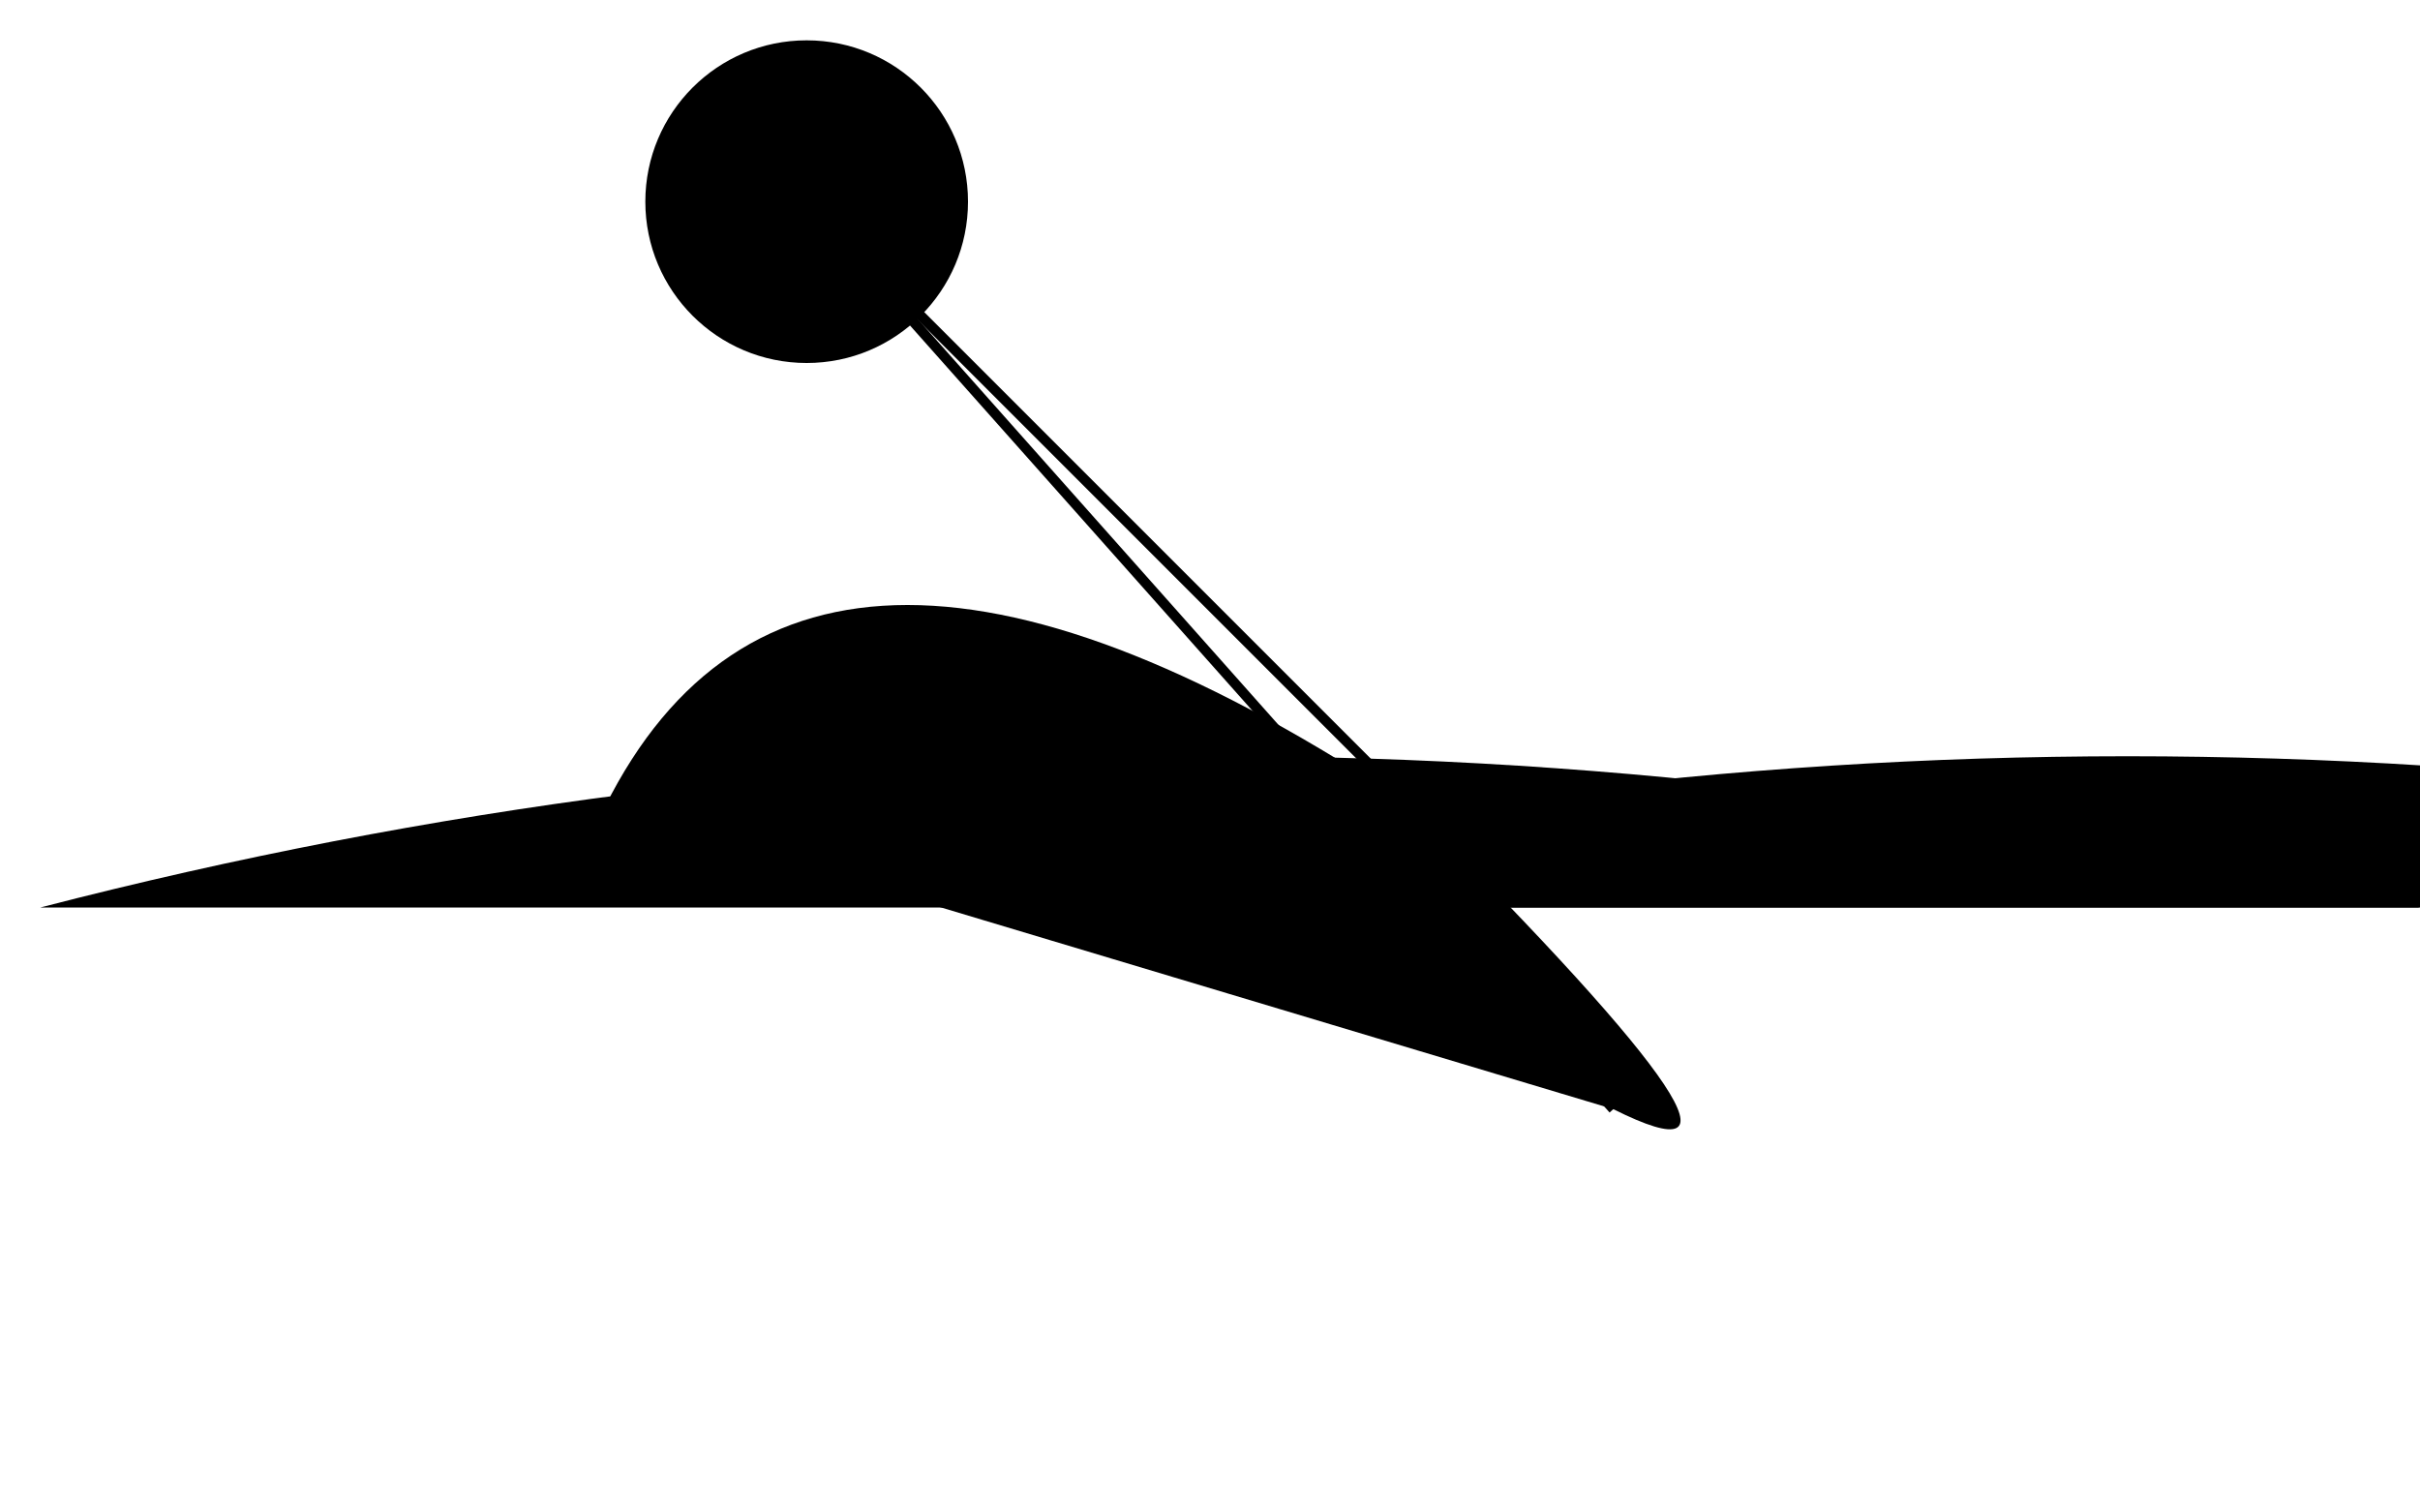 <svg width="1200" height="750" xmlns="http://www.w3.org/2000/svg">

  <!-- Sun -->
  <circle cx="400" cy="100" r="80">
    <radialGradient id="sunGradient" cx="50%" cy="50%" fx="50%" fy="50%">
      <stop offset="0%" style="stop-color:FFD700"/>
      <stop offset="100%" style="stop-color:FFFFFF"/>
    </radialGradient>
    <animate attributeName="r" values="80;120;80" dur="5s" repeatCount="indefinite"/>
  </circle>

  <!-- Dolphins -->
  <path id="dolphin1" d="M300,400 Q400,200 700,400 Q900,600 800,550">
    <animate attributeName="d" values="M300,400 Q400,200 700,400 Q900,600 800,550;M300,400 Q400,100 700,400 Q900,500 800,550" dur="5s" repeatCount="indefinite"/>
    <linearGradient id="dolphinGradient1" x1="0%" y1="0%" x2="100%" y2="100%">
      <stop offset="0%" style="stop-color:ADD8E6"/>
      <stop offset="100%" style="stop-color:003399"/>
    </linearGradient>
  </path>
  <use href="#dolphin1" x="900"/>

  <!-- Waves -->
  <path id="wave" d="M20,450 Q600,300 1200,450">
    <animate attributeName="d" values="M20,450 Q600,300 1200,450;M20,475 Q600,325 1200,475" dur="5s" repeatCount="indefinite"/>
    <linearGradient id="waveGradient" x1="0%" y1="0%" x2="100%" y2="100%">
      <stop offset="0%" style="stop-color:ADD8E6;stroke:003399"/>
      <stop offset="100%" style="stop-color:003399"/>
    </linearGradient>
  </path>
  <use href="#wave" x="450"/>

  <!-- Lines -->
  <line x1="700" y1="400" x2="400" y2="100" style="stroke:DAA520;stroke-width:5"/>
  <line x1="800" y1="550" x2="400" y2="100" style="stroke:DAA520;stroke-width:5"/>

</svg>